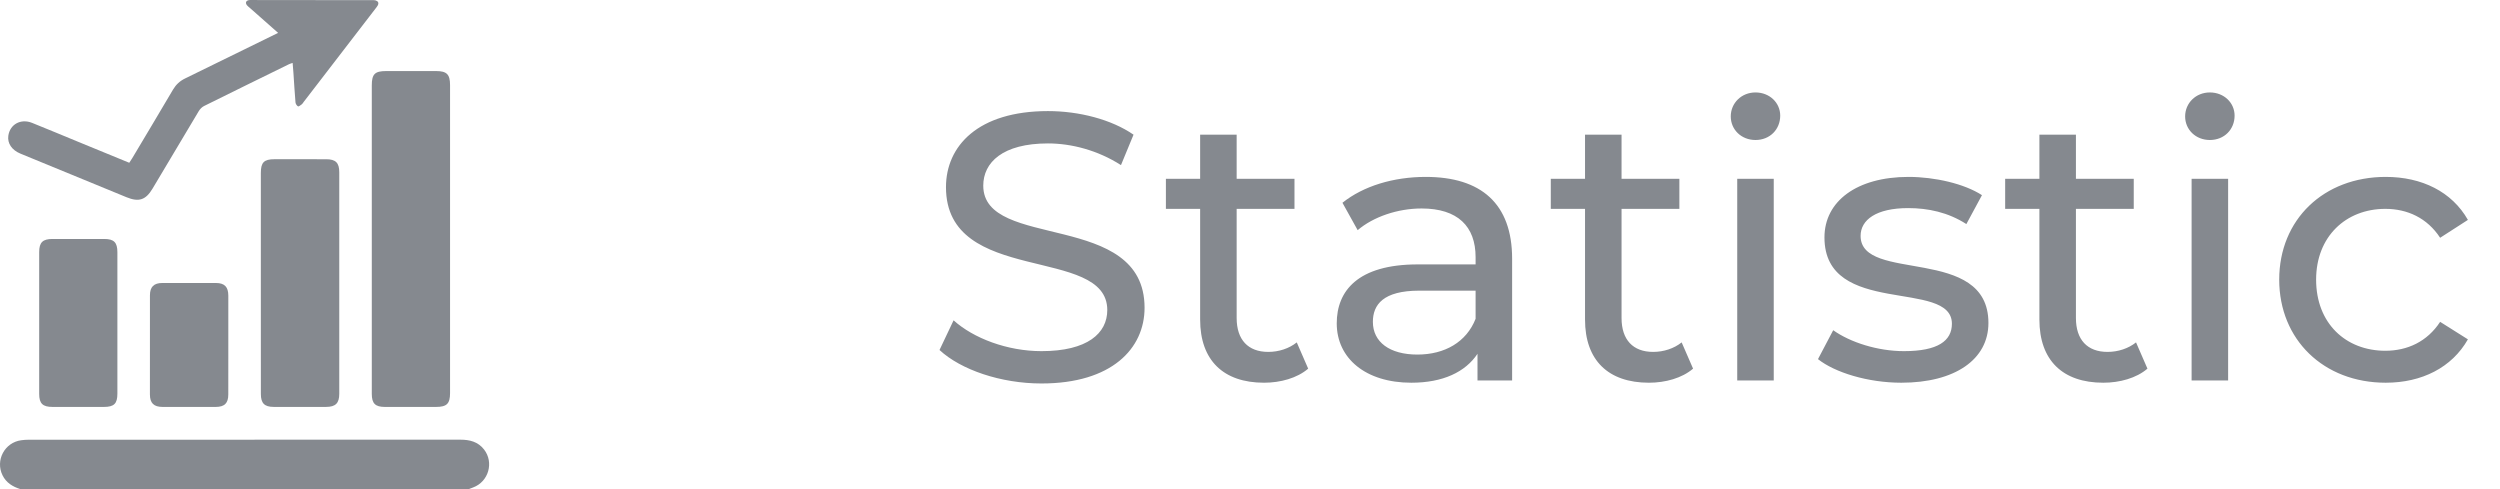 <svg width="92" height="18" viewBox="0 0 92 18" fill="none" xmlns="http://www.w3.org/2000/svg">
<path d="M38.326 14.112C40.916 14.112 42.12 12.824 42.12 11.326C42.12 7.728 36.184 9.226 36.184 6.832C36.184 5.978 36.898 5.278 38.564 5.278C39.432 5.278 40.398 5.53 41.252 6.076L41.714 4.956C40.902 4.396 39.712 4.088 38.564 4.088C35.988 4.088 34.812 5.376 34.812 6.888C34.812 10.528 40.748 9.016 40.748 11.41C40.748 12.264 40.02 12.922 38.326 12.922C37.066 12.922 35.82 12.446 35.092 11.788L34.574 12.88C35.358 13.608 36.828 14.112 38.326 14.112ZM47.721 12.6C47.441 12.824 47.063 12.95 46.671 12.95C45.929 12.95 45.509 12.502 45.509 11.704V7.686H47.637V6.58H45.509V4.956H44.165V6.58H42.905V7.686H44.165V11.76C44.165 13.258 45.019 14.084 46.517 14.084C47.119 14.084 47.735 13.916 48.141 13.566L47.721 12.6ZM52.468 6.51C51.278 6.51 50.172 6.846 49.402 7.462L49.962 8.47C50.536 7.98 51.432 7.672 52.314 7.672C53.644 7.672 54.302 8.33 54.302 9.464V9.73H52.174C49.962 9.73 49.192 10.71 49.192 11.9C49.192 13.188 50.256 14.084 51.936 14.084C53.098 14.084 53.924 13.692 54.372 13.02V14H55.646V9.52C55.646 7.49 54.498 6.51 52.468 6.51ZM52.16 13.048C51.138 13.048 50.522 12.586 50.522 11.844C50.522 11.214 50.9 10.696 52.23 10.696H54.302V11.732C53.966 12.586 53.168 13.048 52.16 13.048ZM61.885 12.6C61.605 12.824 61.227 12.95 60.835 12.95C60.093 12.95 59.673 12.502 59.673 11.704V7.686H61.801V6.58H59.673V4.956H58.329V6.58H57.069V7.686H58.329V11.76C58.329 13.258 59.183 14.084 60.681 14.084C61.283 14.084 61.899 13.916 62.305 13.566L61.885 12.6ZM64.602 5.152C65.134 5.152 65.512 4.76 65.512 4.256C65.512 3.78 65.12 3.402 64.602 3.402C64.084 3.402 63.692 3.794 63.692 4.284C63.692 4.774 64.084 5.152 64.602 5.152ZM63.93 14H65.274V6.58H63.93V14ZM69.968 14.084C71.942 14.084 73.174 13.23 73.174 11.886C73.174 9.002 68.47 10.43 68.47 8.68C68.47 8.092 69.044 7.658 70.22 7.658C70.948 7.658 71.69 7.812 72.362 8.246L72.936 7.182C72.292 6.762 71.2 6.51 70.234 6.51C68.33 6.51 67.14 7.406 67.14 8.736C67.14 11.69 71.83 10.248 71.83 11.914C71.83 12.544 71.312 12.922 70.066 12.922C69.1 12.922 68.092 12.6 67.462 12.152L66.902 13.216C67.518 13.706 68.736 14.084 69.968 14.084ZM78.606 12.6C78.326 12.824 77.948 12.95 77.556 12.95C76.814 12.95 76.394 12.502 76.394 11.704V7.686H78.522V6.58H76.394V4.956H75.05V6.58H73.79V7.686H75.05V11.76C75.05 13.258 75.904 14.084 77.402 14.084C78.004 14.084 78.62 13.916 79.026 13.566L78.606 12.6ZM81.323 5.152C81.855 5.152 82.233 4.76 82.233 4.256C82.233 3.78 81.841 3.402 81.323 3.402C80.805 3.402 80.413 3.794 80.413 4.284C80.413 4.774 80.805 5.152 81.323 5.152ZM80.651 14H81.995V6.58H80.651V14ZM87.795 14.084C89.125 14.084 90.231 13.524 90.819 12.488L89.797 11.844C89.321 12.572 88.593 12.908 87.781 12.908C86.325 12.908 85.233 11.9 85.233 10.29C85.233 8.708 86.325 7.686 87.781 7.686C88.593 7.686 89.321 8.022 89.797 8.75L90.819 8.092C90.231 7.056 89.125 6.51 87.795 6.51C85.513 6.51 83.875 8.078 83.875 10.29C83.875 12.502 85.513 14.084 87.795 14.084Z" fill="#85898F"/>
<path d="M0.752 18C0.469 17.911 0.229 17.768 0.092 17.489C-0.177 16.938 0.171 16.283 0.78 16.201C0.873 16.188 0.968 16.182 1.061 16.182C6.354 16.181 11.647 16.181 16.94 16.18C17.285 16.18 17.591 16.255 17.814 16.542C18.183 17.018 17.98 17.726 17.413 17.937C17.358 17.957 17.304 17.979 17.25 18C11.751 18 6.251 18 0.752 18Z" fill="#85898F"/>
<path d="M13.682 8.785C13.682 6.904 13.682 5.024 13.682 3.144C13.682 2.725 13.793 2.615 14.215 2.615C14.826 2.614 15.437 2.614 16.048 2.615C16.441 2.615 16.562 2.737 16.562 3.13C16.563 6.909 16.563 10.687 16.562 14.465C16.562 14.857 16.441 14.975 16.044 14.975C15.415 14.975 14.787 14.976 14.159 14.975C13.81 14.974 13.682 14.846 13.682 14.496C13.682 12.592 13.682 10.688 13.682 8.785Z" fill="#85898F"/>
<path d="M9.599 10.424C9.599 9.071 9.599 7.717 9.599 6.364C9.599 5.976 9.714 5.86 10.102 5.859C10.737 5.859 11.371 5.858 12.006 5.86C12.353 5.86 12.485 5.992 12.485 6.338C12.485 9.056 12.485 11.775 12.485 14.493C12.485 14.837 12.348 14.973 12.006 14.974C11.36 14.975 10.713 14.976 10.067 14.974C9.733 14.973 9.6 14.838 9.6 14.502C9.599 13.143 9.599 11.784 9.599 10.424Z" fill="#85898F"/>
<path d="M10.235 1.21C9.874 0.891 9.532 0.589 9.19 0.287C9.155 0.256 9.115 0.228 9.087 0.192C9.018 0.102 9.052 0.023 9.165 0.003C9.2 -0.002 9.236 0.001 9.271 0.001C10.739 0.002 12.207 0.004 13.675 0.006C13.722 0.006 13.772 0.001 13.816 0.013C13.911 0.041 13.953 0.103 13.901 0.2C13.879 0.241 13.848 0.277 13.82 0.314C12.938 1.462 12.055 2.609 11.172 3.756C11.151 3.784 11.134 3.818 11.107 3.838C11.062 3.871 10.993 3.928 10.967 3.914C10.922 3.89 10.879 3.821 10.874 3.768C10.843 3.406 10.823 3.043 10.798 2.681C10.79 2.565 10.78 2.449 10.769 2.315C10.712 2.335 10.669 2.346 10.631 2.365C9.589 2.876 8.547 3.386 7.508 3.902C7.43 3.941 7.359 4.015 7.314 4.09C6.744 5.039 6.179 5.991 5.613 6.942C5.364 7.36 5.109 7.444 4.656 7.258C3.355 6.724 2.054 6.19 0.753 5.654C0.433 5.522 0.268 5.274 0.306 4.997C0.365 4.576 0.762 4.355 1.179 4.521C1.75 4.75 2.317 4.988 2.886 5.222C3.504 5.476 4.122 5.729 4.757 5.99C4.796 5.931 4.835 5.875 4.869 5.817C5.37 4.977 5.872 4.138 6.368 3.296C6.477 3.112 6.62 2.98 6.812 2.887C7.944 2.336 9.075 1.78 10.235 1.21Z" fill="#85898F"/>
<path d="M4.32 11.901C4.32 12.762 4.321 13.623 4.32 14.484C4.32 14.855 4.198 14.975 3.821 14.975C3.193 14.975 2.564 14.975 1.936 14.975C1.572 14.975 1.442 14.851 1.442 14.495C1.441 12.756 1.441 11.017 1.442 9.277C1.442 8.92 1.572 8.794 1.933 8.794C2.567 8.793 3.202 8.793 3.836 8.794C4.194 8.794 4.32 8.921 4.32 9.283C4.321 10.156 4.32 11.028 4.32 11.901Z" fill="#85898F"/>
<path d="M8.402 12.707C8.402 13.309 8.403 13.912 8.401 14.516C8.401 14.838 8.264 14.974 7.939 14.975C7.287 14.976 6.635 14.976 5.984 14.975C5.661 14.974 5.518 14.836 5.517 14.518C5.515 13.3 5.515 12.083 5.518 10.865C5.518 10.558 5.663 10.415 5.973 10.414C6.631 10.411 7.288 10.411 7.946 10.414C8.265 10.415 8.401 10.558 8.402 10.88C8.403 11.489 8.402 12.098 8.402 12.707Z" fill="#85898F"/>
</svg>
